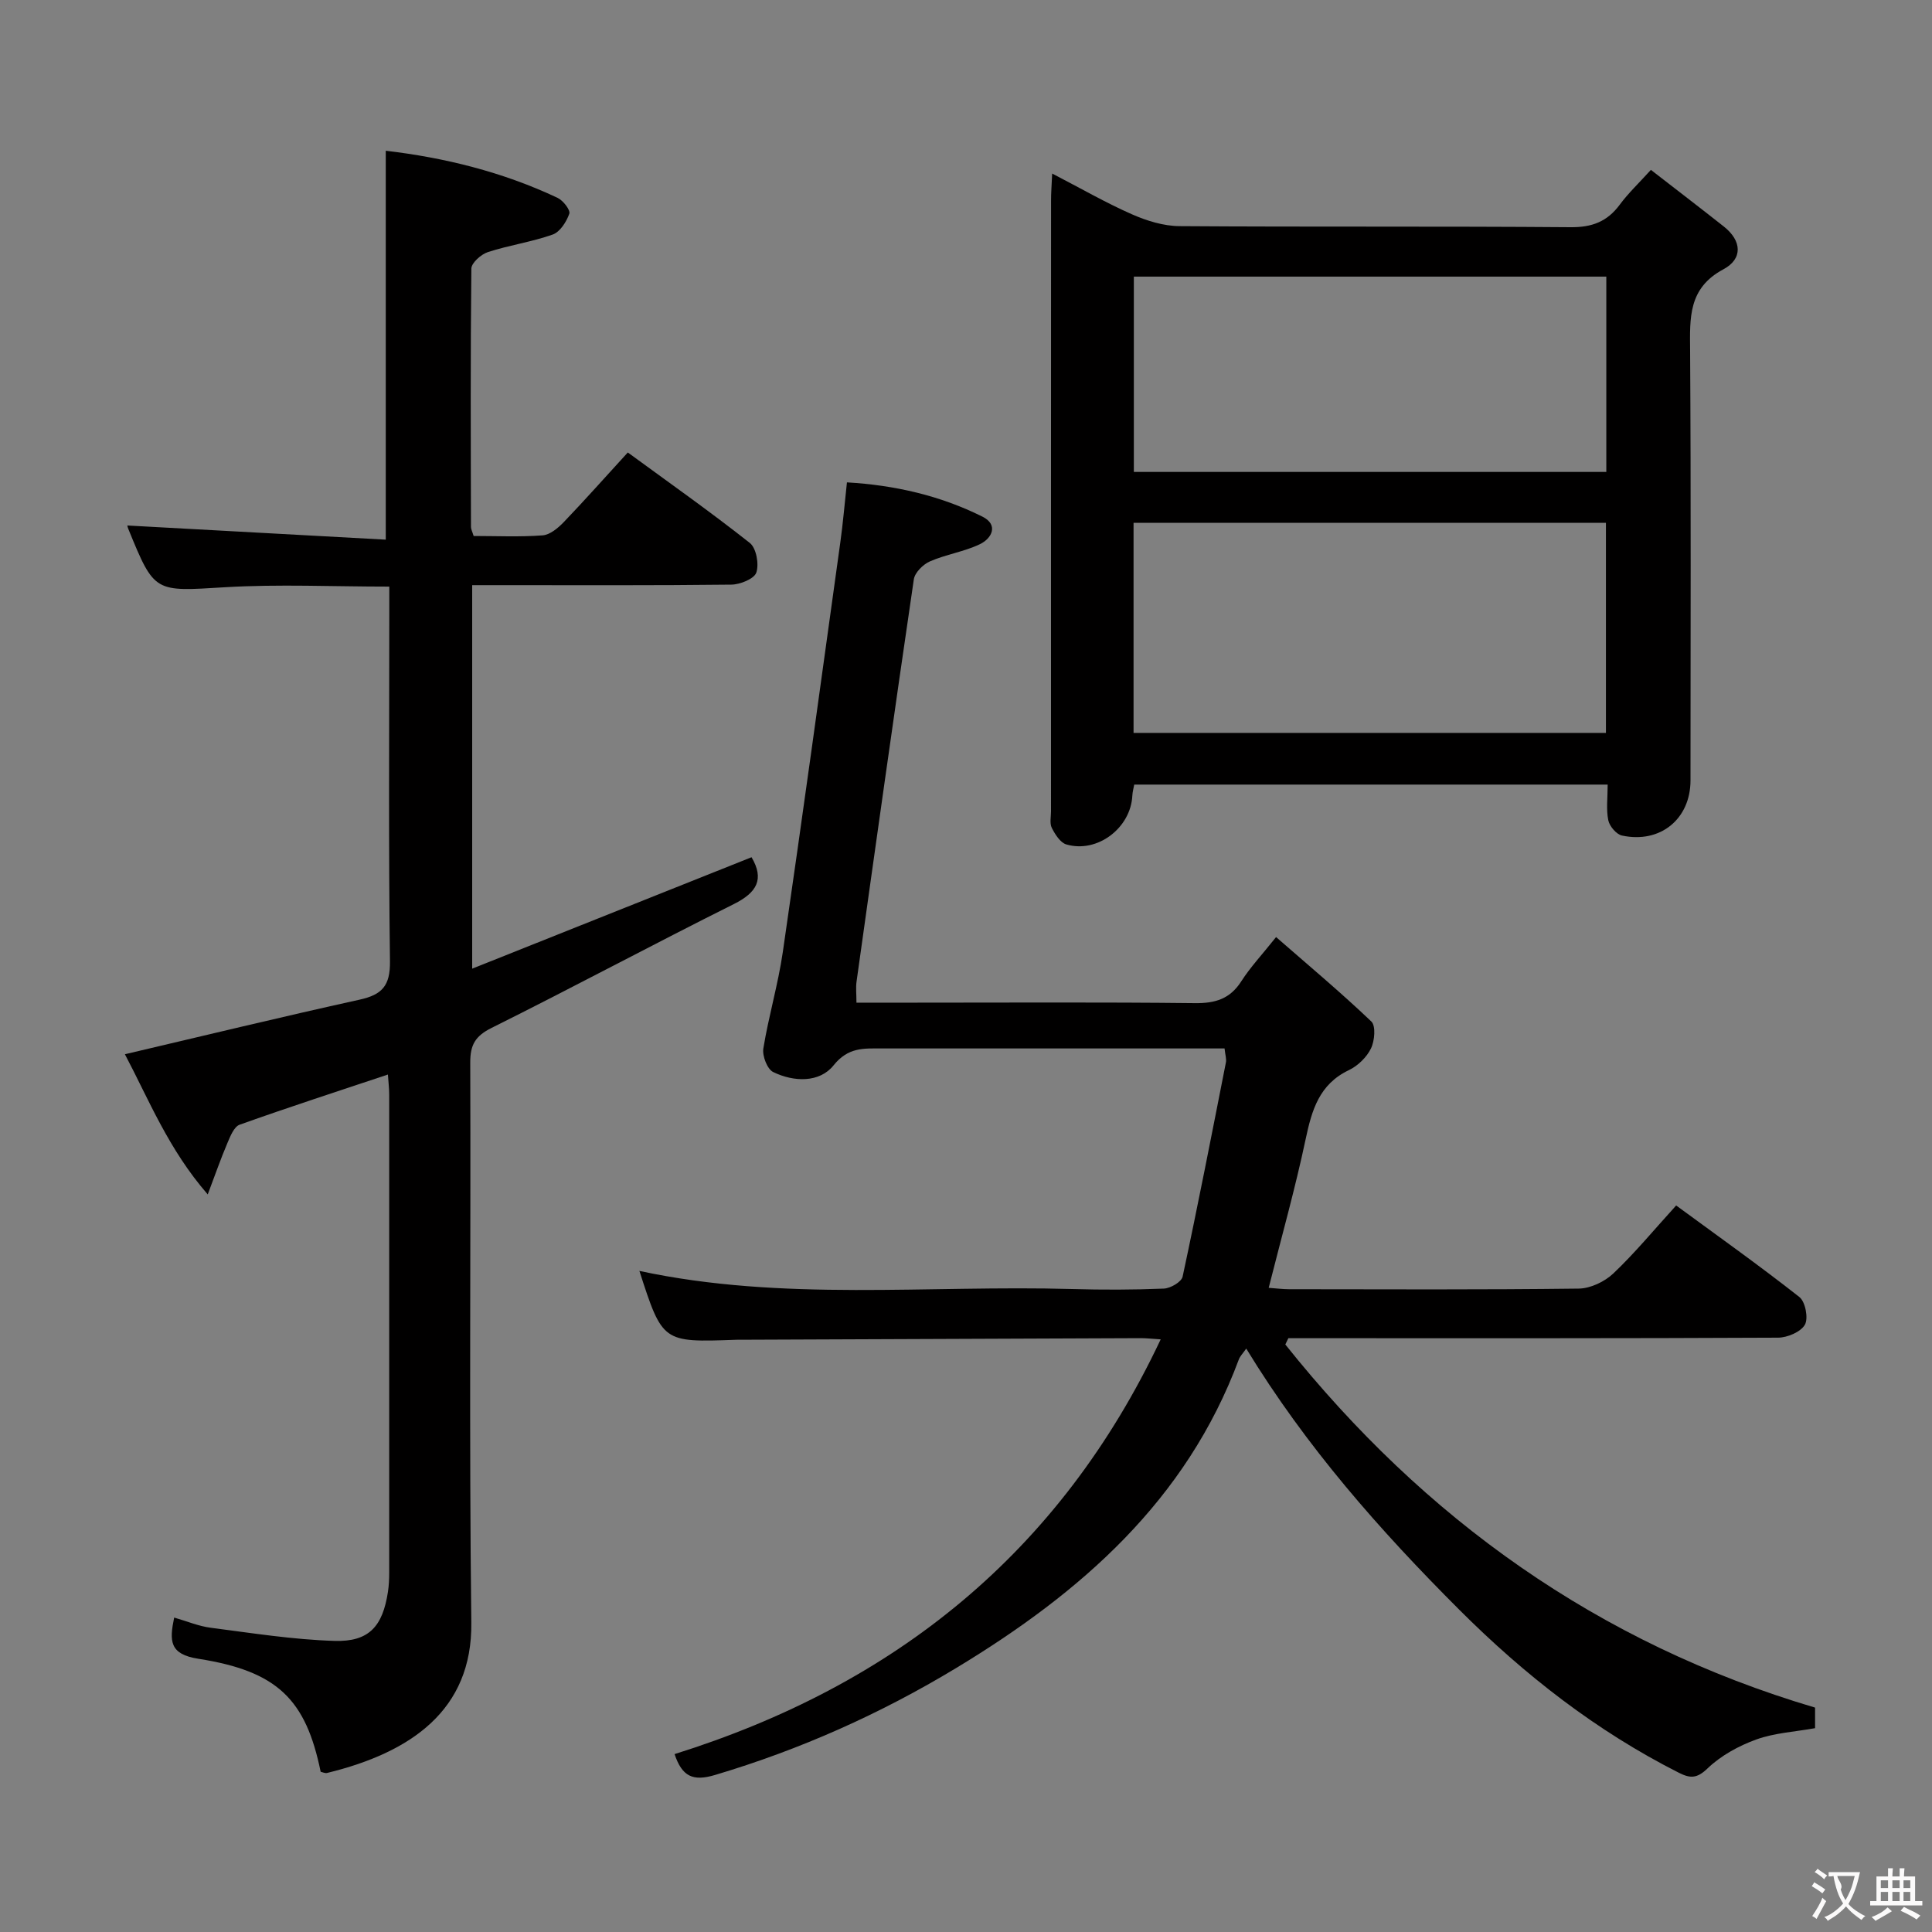 <svg enable-background="new 0 0 400 400" viewBox="0 0 400 400" xmlns="http://www.w3.org/2000/svg"><rect x="0" y="0" width="400" height="400" fill="#808080" stroke="none"/><g fill="#010000"><path d="m253.53 217.07c-13.86 0-27.18 0-40.49 0-10.17 0-20.33 0-30.5 0-3.7 0-6.92-.29-9.95 3.49-2.9 3.63-8.22 3.49-12.52 1.39-1.22-.6-2.27-3.33-2.03-4.86 1.09-6.69 3.05-13.25 4.03-19.96 4.11-28.26 7.99-56.56 11.91-84.85.55-3.93.88-7.9 1.37-12.41 9.86.57 19.3 2.72 28.08 7.11 3.31 1.66 1.99 4.48-.6 5.71-3.26 1.55-6.98 2.09-10.3 3.54-1.42.62-3.12 2.31-3.33 3.71-4.08 27.74-7.97 55.51-11.86 83.28-.18 1.27-.02 2.59-.02 4.37h12.05c19.33 0 38.66-.12 57.99.1 4.22.05 7.29-.85 9.64-4.53 1.87-2.92 4.29-5.49 7.2-9.15 6.71 5.86 13.41 11.46 19.72 17.48.96.91.69 4.02-.08 5.59-.89 1.82-2.71 3.59-4.57 4.48-6.14 2.93-7.67 8.25-8.95 14.29-2.16 10.21-5 20.27-7.65 30.78 1.4.1 2.8.28 4.2.29 20 .02 40 .12 59.99-.13 2.43-.03 5.36-1.43 7.16-3.13 4.45-4.22 8.39-9 13.01-14.08 8.6 6.31 17.22 12.43 25.52 18.96 1.23.97 1.89 4.4 1.13 5.73-.86 1.5-3.62 2.67-5.56 2.68-32 .16-63.99.11-95.99.11-1.8 0-3.59 0-5.39 0-.21.43-.42.87-.63 1.3 28.78 36.07 64.73 61.86 109.68 75.18v4.26c-4.16.75-8.37.97-12.17 2.34-3.64 1.32-7.33 3.34-10.09 5.99-2.22 2.14-3.61 2.07-5.94.9-17.1-8.65-31.92-20.22-45.48-33.77-16.41-16.41-31.66-33.67-44.09-54.05-.72 1.03-1.28 1.58-1.53 2.24-10.86 29.21-32.71 48.29-58.5 63.88-15.73 9.51-32.32 16.91-49.95 22.16-4.59 1.37-6.81.33-8.38-4.32 45.42-14.23 79.77-41.59 100.65-85.87-1.9-.12-2.98-.25-4.06-.25-27.66.1-55.32.22-82.98.33-.33 0-.67-.01-1 .01-15.1.54-15.1.54-19.89-14.26 29.69 6.38 59.73 2.9 89.59 3.75 6.33.18 12.67.17 18.99-.09 1.38-.06 3.66-1.38 3.89-2.48 3.16-14.72 6.04-29.51 8.95-44.29.17-.72-.12-1.56-.27-2.95z"/><path d="m66.39 366.83c-3.07-14.97-8.91-20.83-25.33-23.4-6.01-.94-6-3.7-5-8.53 2.63.75 5.06 1.79 7.58 2.11 8.52 1.1 17.05 2.46 25.61 2.72 7.15.22 9.98-3 11.07-10.16.2-1.31.26-2.65.26-3.98.01-33 .01-65.99 0-98.99 0-1.3-.17-2.6-.27-4.13-10.44 3.49-20.62 6.79-30.7 10.39-1.17.42-1.95 2.43-2.55 3.85-1.34 3.14-2.46 6.37-4.05 10.58-8.14-9.35-12.19-19.63-17.15-29.02 16.43-3.85 32.47-7.75 48.59-11.3 4.67-1.03 6.35-2.89 6.29-7.93-.31-23.83-.14-47.66-.14-71.49 0-1.96 0-3.91 0-6.1-11.77 0-22.92-.53-33.99.13-14.62.88-14.6 1.28-20.04-12.06-.18-.44-.25-.92-.19-.72 17.74.97 35.59 1.95 53.49 2.93 0-27.4 0-53.77 0-80.52 12.02 1.41 24.15 4.35 35.6 9.77 1.13.54 2.66 2.52 2.4 3.26-.59 1.68-1.92 3.78-3.44 4.32-4.35 1.54-9.01 2.2-13.41 3.63-1.42.46-3.42 2.24-3.43 3.43-.2 17.83-.12 35.66-.08 53.49 0 .47.27.93.55 1.86 4.71 0 9.51.23 14.28-.13 1.53-.11 3.2-1.52 4.38-2.74 4.37-4.56 8.56-9.29 13.26-14.42 8.54 6.25 17.08 12.27 25.26 18.73 1.34 1.06 1.94 4.37 1.35 6.13-.44 1.3-3.35 2.48-5.17 2.5-16 .19-32 .11-47.99.11-1.79 0-3.58 0-5.67 0v79.4c19.72-7.87 38.77-15.46 57.84-23.07 2.67 4.54 1.14 7.3-3.67 9.7-16.8 8.39-33.35 17.27-50.16 25.64-3.39 1.69-4.42 3.52-4.41 7.16.13 38.66-.24 77.33.22 115.99.22 18.12-12.53 26.87-29.81 31.09-.45.13-.95-.14-1.38-.23z"/><path d="m217.84 35.93c5.93 3.07 11.09 6.05 16.52 8.44 3.07 1.35 6.55 2.43 9.86 2.45 26.98.19 53.97 0 80.95.22 4.44.04 7.58-1.15 10.18-4.66 1.76-2.38 3.94-4.44 6.45-7.21 5.19 4.03 10.18 7.84 15.1 11.73 3.75 2.96 3.95 6.7-.08 8.85-7.34 3.92-6.95 10.1-6.9 16.88.19 29.65.09 59.29.08 88.94 0 7.99-6.25 13.13-14.19 11.42-1.16-.25-2.58-1.93-2.83-3.16-.46-2.23-.13-4.62-.13-7.39-32.74 0-65.25 0-98.02 0-.12.69-.35 1.47-.39 2.27-.32 6.71-7.24 12-13.67 10.12-1.25-.37-2.32-2.08-3-3.41-.48-.94-.17-2.29-.17-3.45 0-42.14-.01-84.28.01-126.42-.01-1.61.13-3.21.23-5.62zm16.85 115.81h97.8c0-14.63 0-29 0-43.49-32.73 0-65.13 0-97.8 0zm97.88-94.47c-32.89 0-65.19 0-97.82 0v40.44h97.82c0-13.53 0-26.78 0-40.44z"/></g><path d="m377.9 391.2c-.2.3-.4.5-.6.8-.7-.6-1.4-1-2.2-1.5.2-.3.4-.5.5-.8.6.4 1.4.8 2.3 1.5zm-1.8 6.1c-.2-.2-.5-.4-.9-.6.4-.6.8-1.2 1.2-1.9s.7-1.3.9-1.9c.3.3.5.5.8.7-.7 1.3-1.4 2.6-2 3.7zm2.2-9c-.3.3-.5.5-.6.8-.6-.6-1.3-1.1-2-1.5.3-.3.5-.5.6-.7.6.5 1.3.9 2 1.4zm.3.2v-.9h2 4.5c-.3 1.3-.6 2.5-1 3.6s-.9 2.1-1.4 3c.4.5 1 1 1.6 1.4s1.2.8 1.9 1.1c-.3.2-.5.4-.8.8-.4-.3-1-.7-1.6-1.2s-1.2-1.1-1.6-1.6c-.5.6-1.1 1.1-1.7 1.6s-1.4.9-2.1 1.4c-.1-.3-.3-.5-.7-.8.6-.2 1.2-.5 1.9-1s1.4-1.1 2-1.8c-.5-.8-.9-1.6-1.2-2.5s-.6-2-.8-3.2c-.4.1-.7.1-1 .1zm2.5 2.7c.3 1 .7 1.7 1 2.2.3-.5.6-1.1 1-2s.6-1.9.9-3h-3.2-.4c.1.9 1.3 1.8.7 2.8z" fill="#fbfafa"/><path d="m396.5 388.5v1.5 3.6h1.5v.9c-.4 0-1 0-1.7 0h-7.9c-.5 0-.9 0-1.2 0v-.9h1.3v-3.5c0-.7 0-1.2 0-1.6h2.4c0-.8 0-1.4 0-1.7h1c0 .3-.1.8-.1 1.7h1.5c0-.8 0-1.4 0-1.7h1c0 .3-.1.9-.1 1.7zm-8.2 9.2c-.2-.3-.5-.5-.8-.8.8-.3 1.4-.6 1.9-.9s1-.7 1.4-1.1c.3.3.6.5.9.8-1.6 1-2.8 1.6-3.4 2zm2.6-6.8v-1.6h-1.5v1.6zm0 2.7v-1.9h-1.5v1.9zm2.4-2.7v-1.6h-1.5v1.6zm0 2.7v-1.9h-1.5v1.9zm.2 2 .7-.8c.4.2.9.5 1.6.8s1.3.7 1.8 1c-.3.3-.5.5-.8.8-.4-.3-1.5-1-3.3-1.8zm2-4.7v-1.6h-1.4v1.6zm0 2.7v-1.9h-1.4v1.9z" fill="#fbfafa"/></svg>